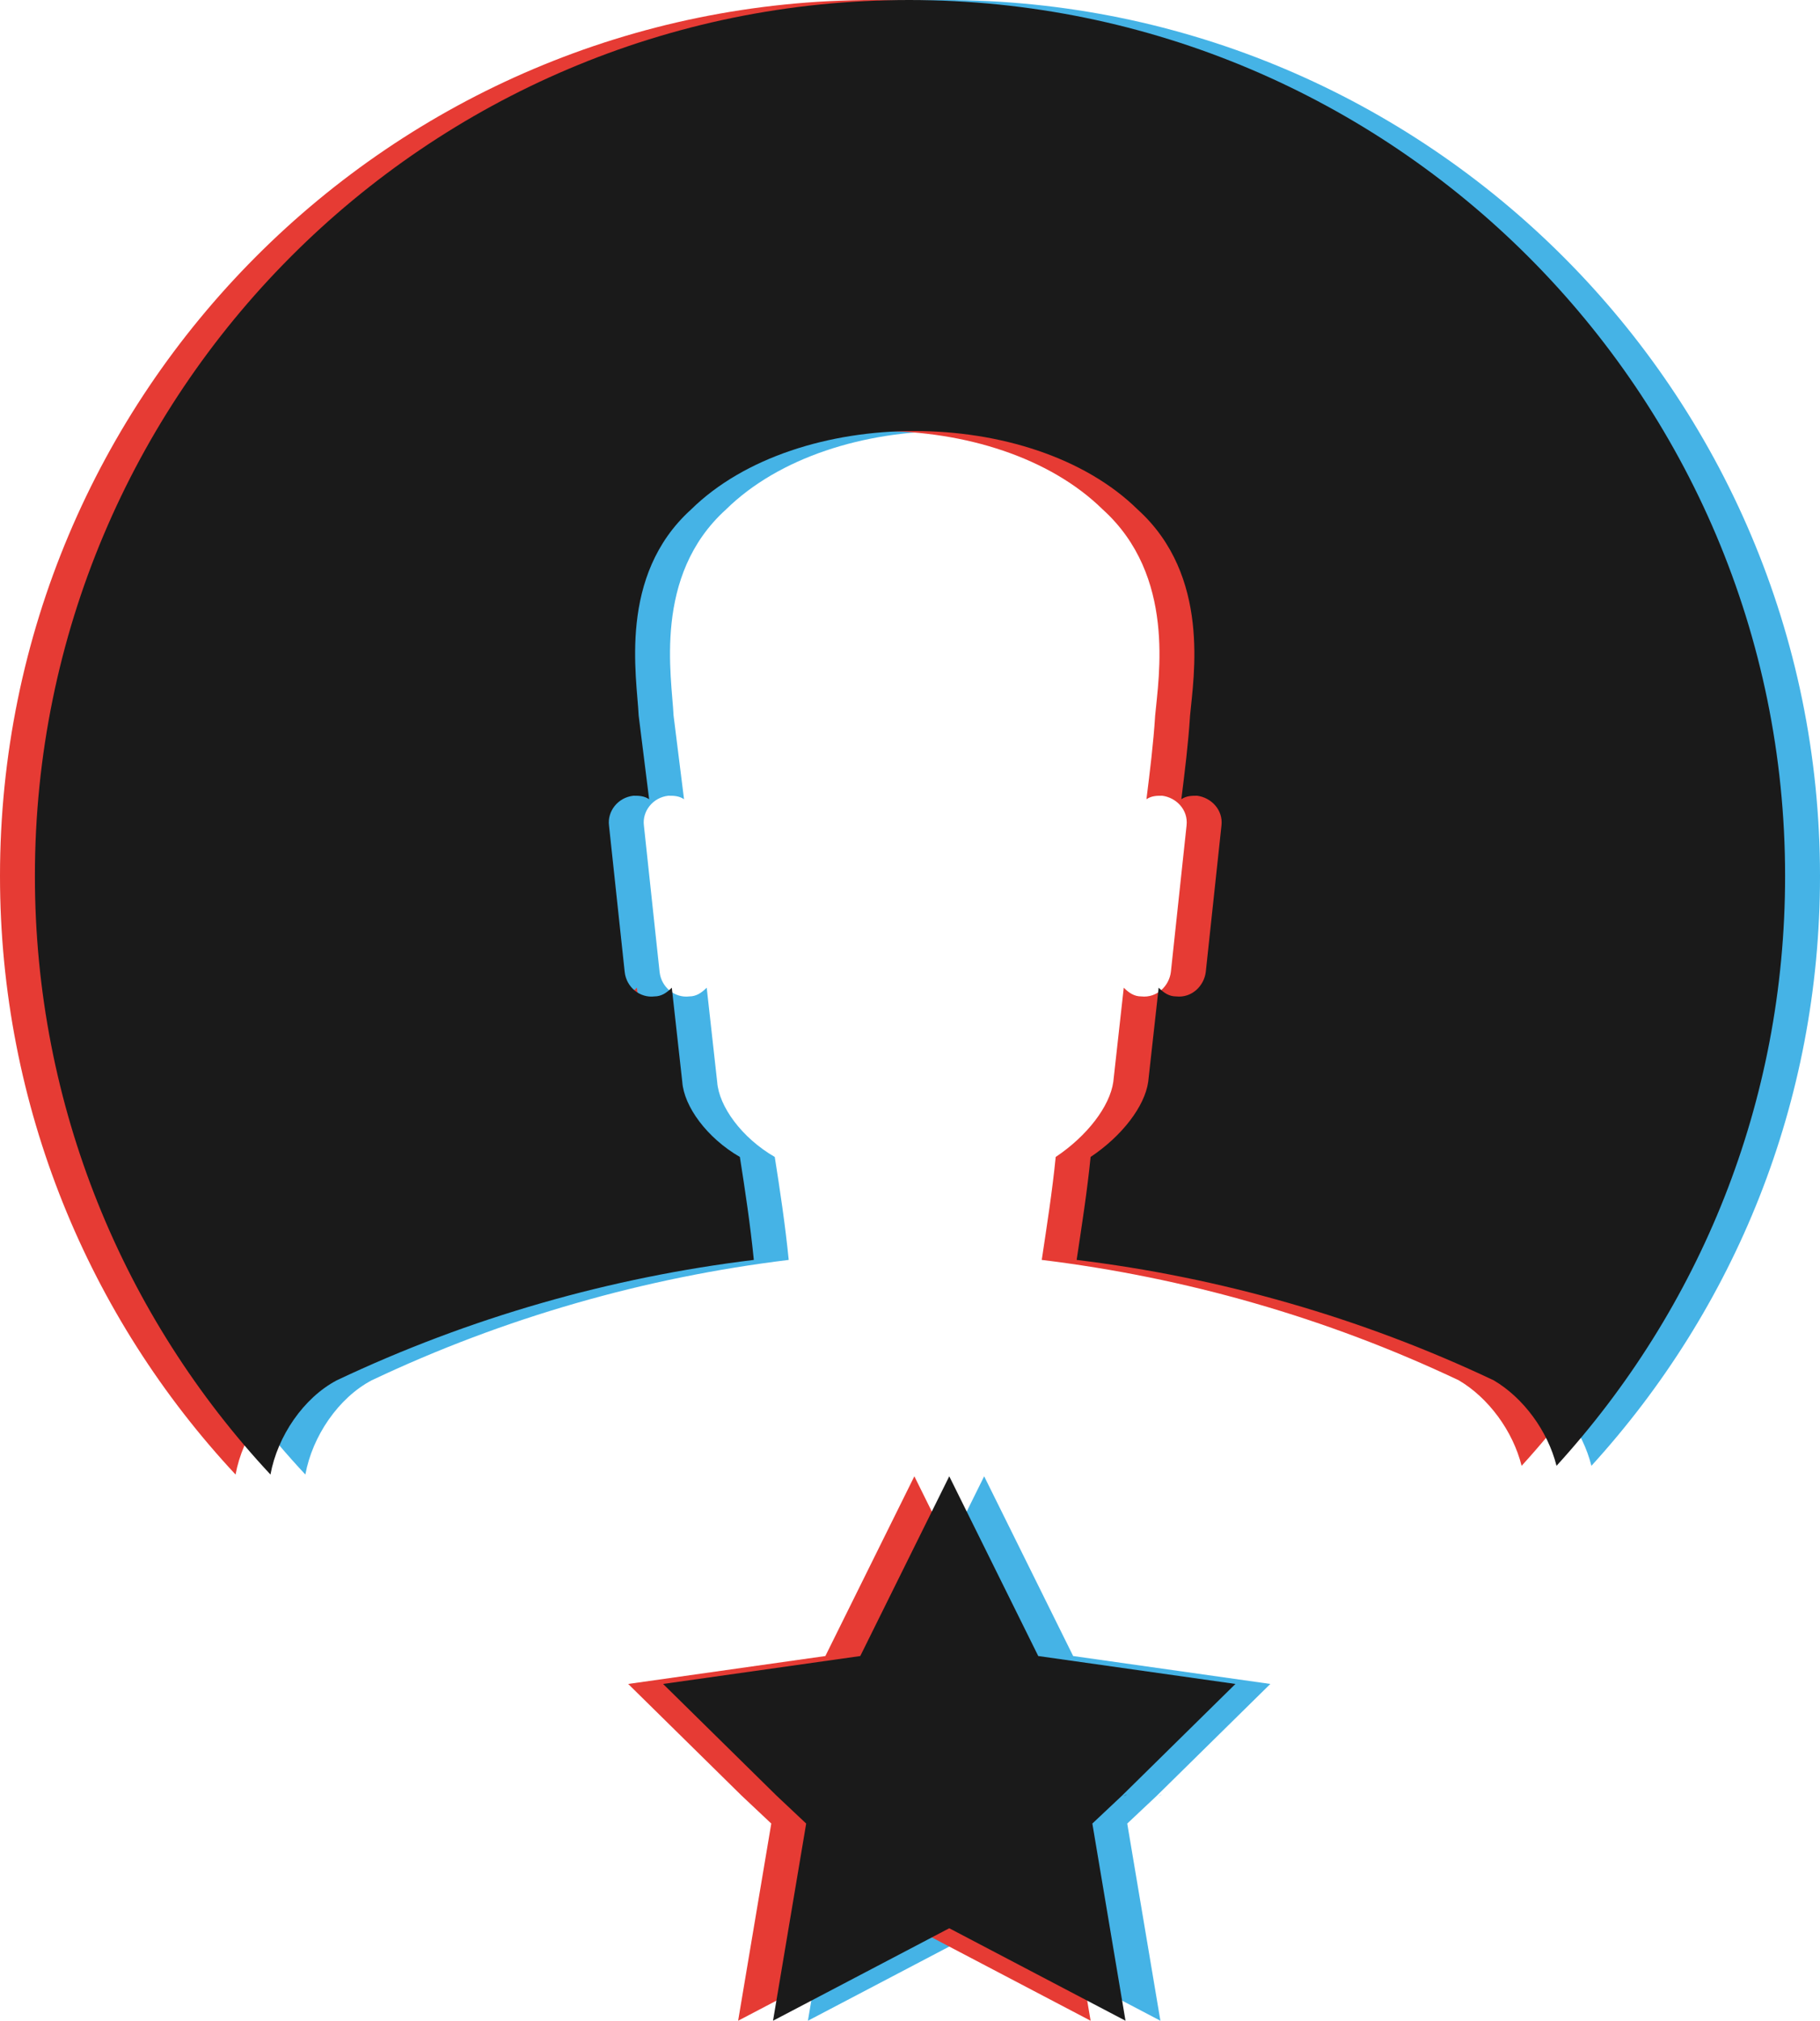<?xml version="1.0" encoding="utf-8"?>
<!-- Generator: Adobe Illustrator 19.1.0, SVG Export Plug-In . SVG Version: 6.00 Build 0)  -->
<svg version="1.1" id="Layer_1" xmlns="http://www.w3.org/2000/svg" xmlns:xlink="http://www.w3.org/1999/xlink" x="0px" y="0px"
	 viewBox="0 0 104.3 115.8" style="enable-background:new 0 0 104.3 115.8;" xml:space="preserve">
<g id="careers_icon">
	<g id="XMLID_796_">
		<g>
			<g id="XMLID_26_">
				<path style="fill:#45B3E6;" d="M104.3,50.2c0,13-4.9,24.8-13.1,33.8c-0.5-2-1.9-3.9-3.6-4.9c-7.6-3.6-15.7-5.9-23.9-6.9
					c0.3-2,0.6-3.9,0.8-5.9c1.8-1.2,3.1-2.9,3.3-4.3c0.2-1.8,0.4-3.6,0.6-5.4c0.3,0.3,0.6,0.5,1,0.5c0.9,0.1,1.6-0.6,1.7-1.4
					l0.9-8.4c0.1-0.9-0.6-1.6-1.4-1.7c-0.3,0-0.6,0-0.9,0.2c0.2-1.6,0.4-3.2,0.5-4.8c0.2-2.2,1.2-8-3-11.8c-6.1-6-19.5-6-25.6,0
					c-4.2,3.8-3.1,9.6-3,11.8c0.2,1.6,0.4,3.2,0.6,4.8c-0.3-0.2-0.6-0.2-0.9-0.2c-0.9,0.1-1.5,0.9-1.4,1.7l0.9,8.4
					c0.1,0.9,0.9,1.5,1.7,1.4c0.4,0,0.7-0.2,1-0.5c0.2,1.8,0.4,3.6,0.6,5.4c0.1,1.4,1.4,3.2,3.3,4.3c0.3,1.9,0.6,3.9,0.8,5.9
					c-8.2,1-16.3,3.3-23.9,6.9c-1.9,1-3.4,3.2-3.8,5.4C9.1,75.5,4,63.4,4,50.2C4,22.5,26.4,0,54.1,0C81.8,0,104.3,22.5,104.3,50.2z"
					/>
			</g>
			<g id="XMLID_25_">
				<path style="fill:#45B3E6;" d="M66.3,102.9l-1.7,1.6l1.9,11.3l-10.1-5.3l-10.1,5.3l1.9-11.3l-1.7-1.6l-0.2,0c0.1,0,0.1,0,0.2,0
					L40,96.5l11.3-1.6l5.1-10.3l5.1,10.3l11.3,1.6L66.3,102.9c0.2,0,0.2,0,0.3-0.1C66.5,102.9,66.4,102.9,66.3,102.9z"/>
			</g>
		</g>
	</g>
	<g id="XMLID_788_">
		<g>
			<g id="XMLID_21_">
				<path style="fill:#E63B34;" d="M100.3,50.2c0,13-4.9,24.8-13.1,33.8c-0.5-2-1.9-3.9-3.6-4.9c-7.6-3.6-15.7-5.9-23.9-6.9
					c0.3-2,0.6-3.9,0.8-5.9c1.8-1.2,3.1-2.9,3.3-4.3c0.2-1.8,0.4-3.6,0.6-5.4c0.3,0.3,0.6,0.5,1,0.5c0.9,0.1,1.6-0.6,1.7-1.4
					l0.9-8.4c0.1-0.9-0.6-1.6-1.4-1.7c-0.3,0-0.6,0-0.9,0.2c0.2-1.6,0.4-3.2,0.5-4.8c0.2-2.2,1.2-8-3-11.8c-6.1-6-19.5-6-25.6,0
					c-4.2,3.8-3.1,9.6-3,11.8c0.2,1.6,0.4,3.2,0.6,4.8c-0.3-0.2-0.6-0.2-0.9-0.2c-0.9,0.1-1.5,0.9-1.4,1.7l0.9,8.4
					c0.1,0.9,0.9,1.5,1.7,1.4c0.4,0,0.7-0.2,1-0.5c0.2,1.8,0.4,3.6,0.6,5.4c0.1,1.4,1.4,3.2,3.3,4.3c0.3,1.9,0.6,3.9,0.8,5.9
					c-8.2,1-16.3,3.3-23.9,6.9c-1.9,1-3.4,3.2-3.8,5.4C5.1,75.5,0,63.4,0,50.2C0,22.5,22.4,0,50.1,0C77.8,0,100.3,22.5,100.3,50.2z"
					/>
			</g>
			<g id="XMLID_20_">
				<path style="fill:#E63B34;" d="M62.3,102.9l-1.7,1.6l1.9,11.3l-10.1-5.3l-10.1,5.3l1.9-11.3l-1.7-1.6l-0.2,0c0.1,0,0.1,0,0.2,0
					L36,96.5l11.3-1.6l5.1-10.3l5.1,10.3l11.3,1.6L62.3,102.9c0.2,0,0.2,0,0.3-0.1C62.5,102.9,62.4,102.9,62.3,102.9z"/>
			</g>
		</g>
	</g>
	<g id="XMLID_772_">
		<path id="XMLID_764_" style="fill:#1A1A1A;" d="M102.3,50.2c0,13-4.9,24.8-13.1,33.8c-0.5-2-1.9-3.9-3.6-4.9
			c-7.6-3.6-15.7-5.9-23.9-6.9c0.3-2,0.6-3.9,0.8-5.9c1.8-1.2,3.1-2.9,3.3-4.3c0.2-1.8,0.4-3.6,0.6-5.4c0.3,0.3,0.6,0.5,1,0.5
			c0.9,0.1,1.6-0.6,1.7-1.4l0.9-8.4c0.1-0.9-0.6-1.6-1.4-1.7c-0.3,0-0.6,0-0.9,0.2c0.2-1.6,0.4-3.2,0.5-4.8c0.2-2.2,1.2-8-3-11.8
			c-6.1-6-19.5-6-25.6,0c-4.2,3.8-3.1,9.6-3,11.8c0.2,1.6,0.4,3.2,0.6,4.8c-0.3-0.2-0.6-0.2-0.9-0.2c-0.9,0.1-1.5,0.9-1.4,1.7
			l0.9,8.4c0.1,0.9,0.9,1.5,1.7,1.4c0.4,0,0.7-0.2,1-0.5c0.2,1.8,0.4,3.6,0.6,5.4c0.1,1.4,1.4,3.2,3.3,4.3c0.3,1.9,0.6,3.9,0.8,5.9
			c-8.2,1-16.3,3.3-23.9,6.9c-1.9,1-3.4,3.2-3.8,5.4C7.1,75.5,2,63.4,2,50.2C2,22.5,24.4,0,52.1,0C79.8,0,102.3,22.5,102.3,50.2z"/>
		<path id="XMLID_763_" style="fill:#1A1A1A;" d="M64.3,102.9l-1.7,1.6l1.9,11.3l-10.1-5.3l-10.1,5.3l1.9-11.3l-1.7-1.6l-0.2,0
			c0.1,0,0.1,0,0.2,0L38,96.5l11.3-1.6l5.1-10.3l5.1,10.3l11.3,1.6L64.3,102.9c0.2,0,0.2,0,0.3-0.1
			C64.5,102.9,64.4,102.9,64.3,102.9z"/>
	</g>
</g>
</svg>
